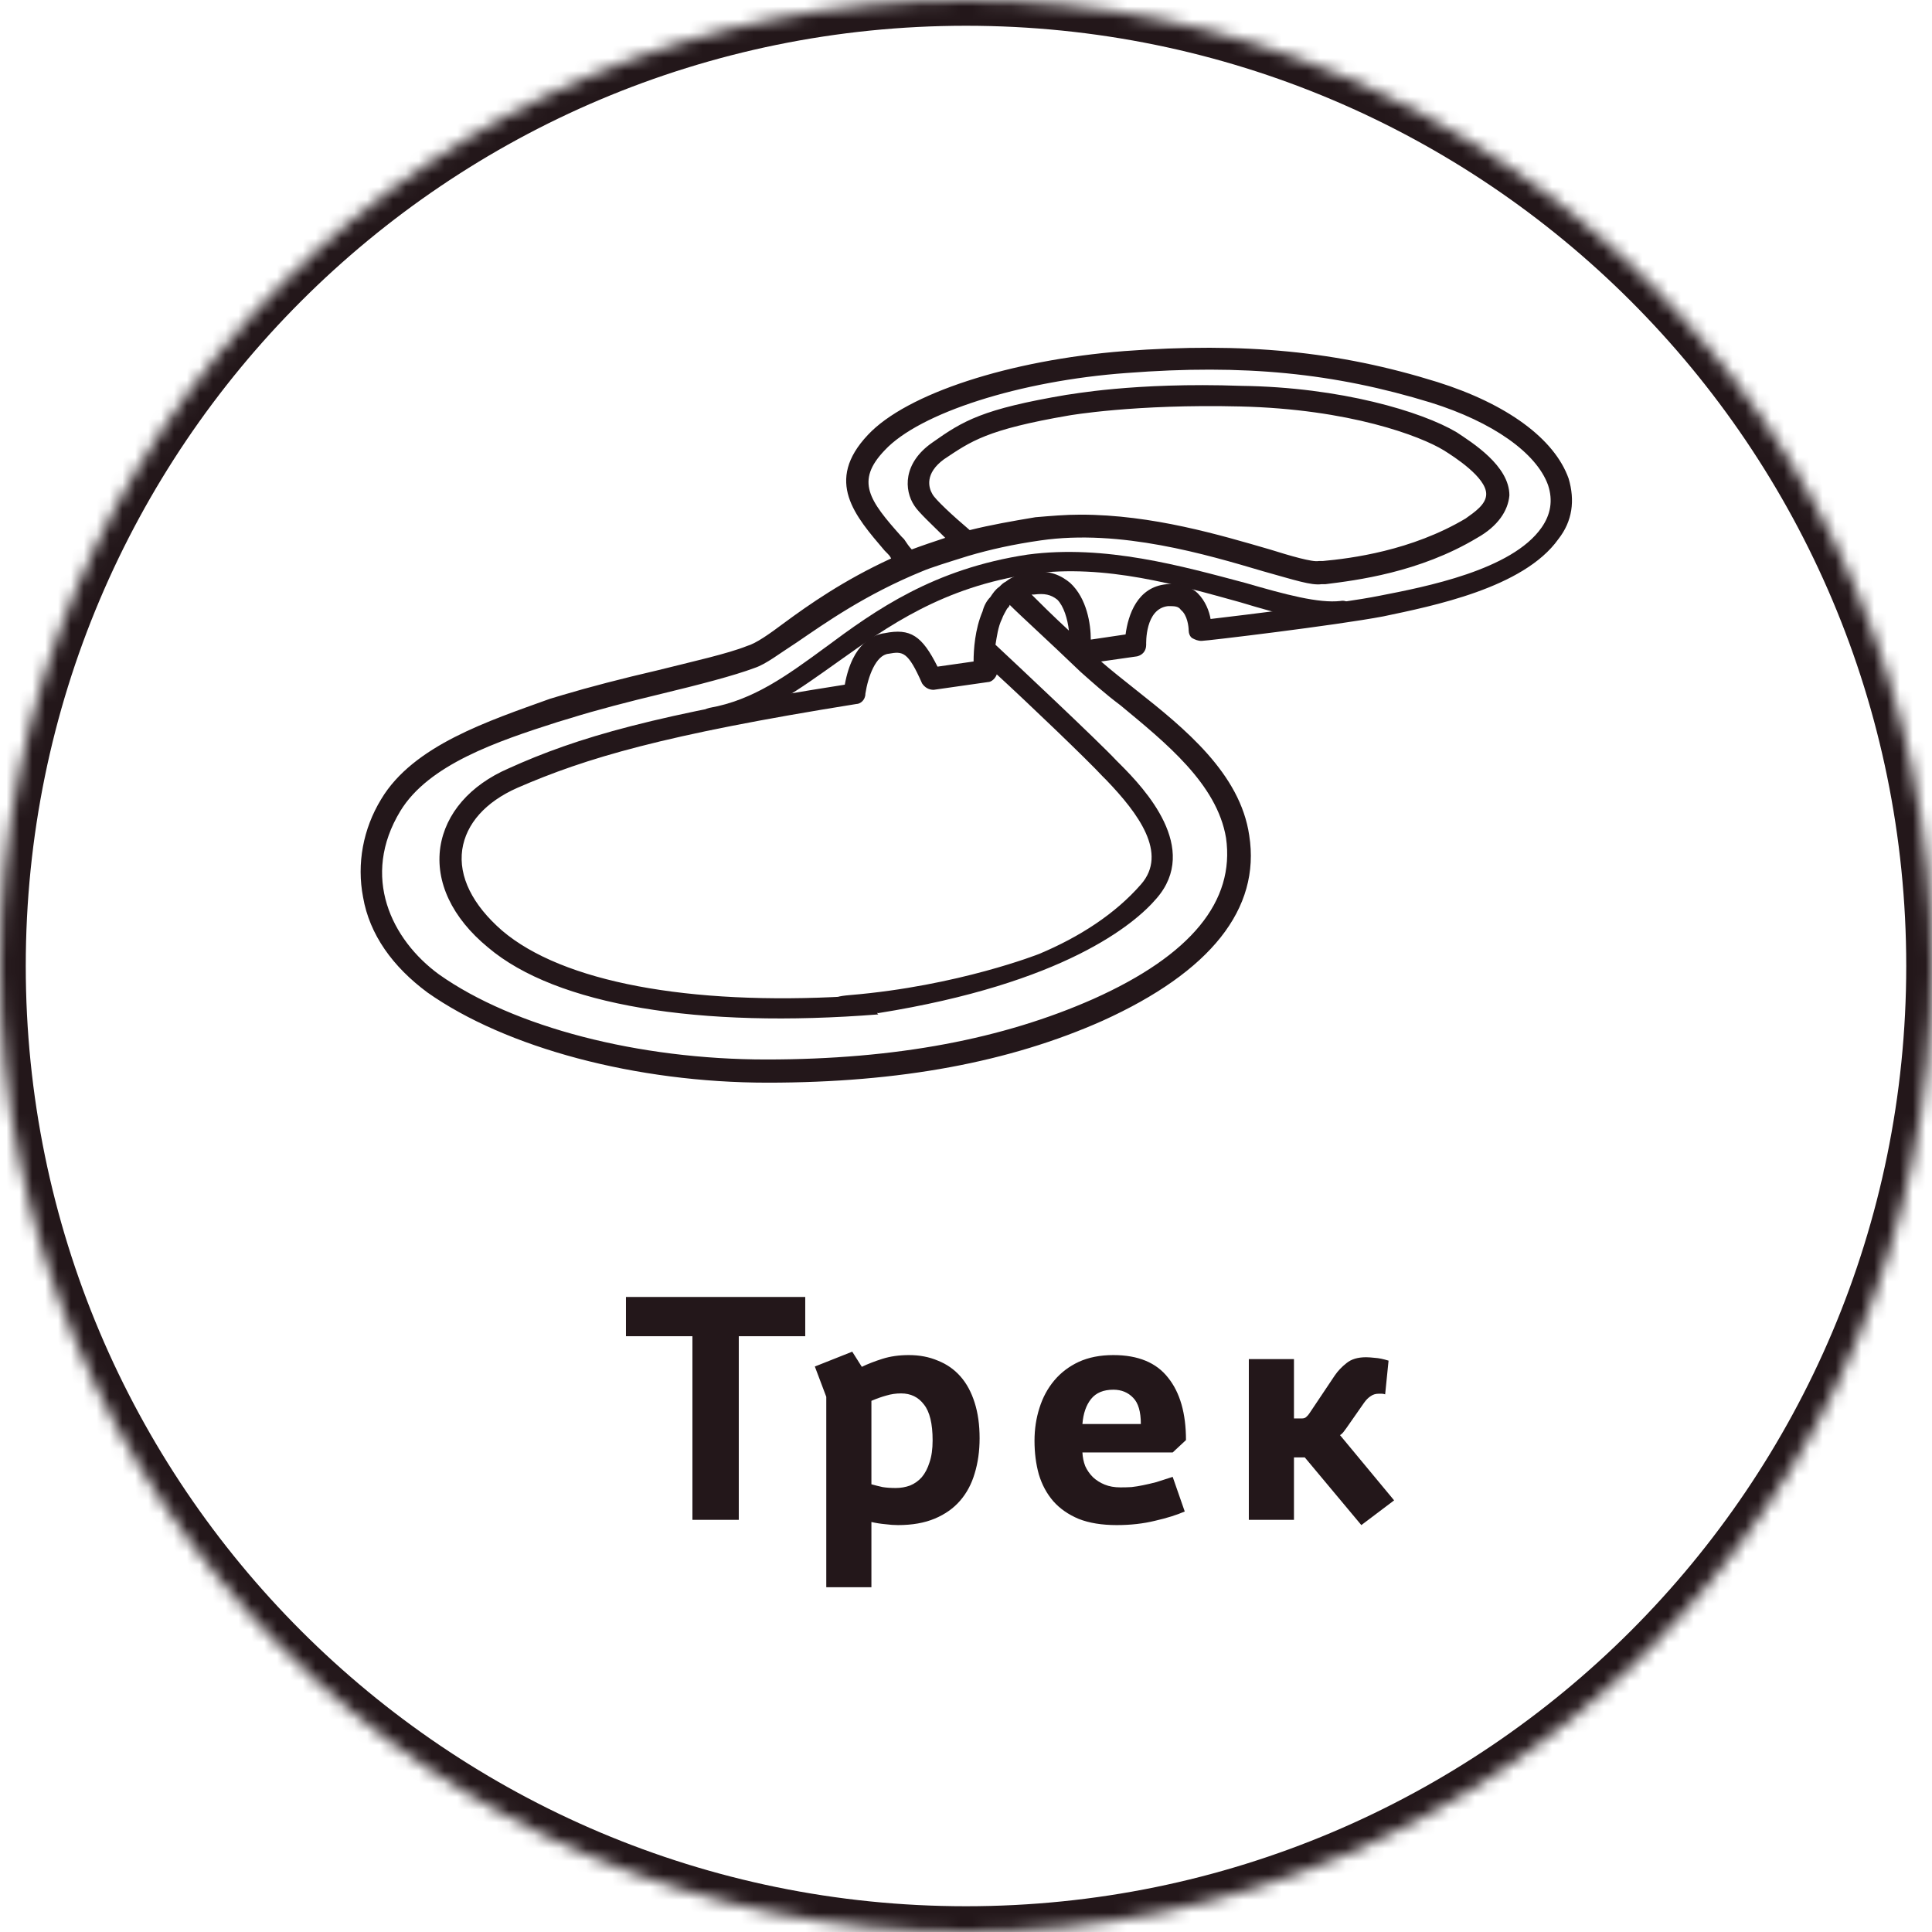 <svg width="150" height="150" viewBox="0 0 150 150" version="1.1" xmlns="http://www.w3.org/2000/svg" xmlns:xlink="http://www.w3.org/1999/xlink">
<title>Group 4</title>
<desc>Created using Figma</desc>
<g id="Canvas" transform="translate(-2515 -326)">
<g id="Group 4">
<g id="Ellipse">
<mask id="mask0_outline_ins">
<use xlink:href="#path0_fill" fill="white" transform="translate(2515 326)"/>
</mask>
<g mask="url(#mask0_outline_ins)">
<use xlink:href="#path1_stroke_2x" transform="translate(2515 326)" fill="#23171A"/>
</g>
</g>
<g id="Group">
<g id="Group">
<g id="Group">
<g id="Vector">
<use xlink:href="#path2_fill" transform="translate(2569.37 368.852)" fill="#23171A"/>
</g>
</g>
<g id="Group">
<g id="Group">
<g id="Vector">
<use xlink:href="#path3_fill" transform="translate(2543 353)" fill="#23171A"/>
</g>
</g>
</g>
</g>
</g>
<g id="&#208;&#162;&#209;&#128;&#208;&#181;&#208;&#186;">
<use xlink:href="#path4_fill" transform="translate(2547 419)" fill="#23171A"/>
</g>
</g>
</g>
<defs>
<path id="path0_fill" d="M 150 75C 150 116.421 116.421 150 75 150C 33.579 150 0 116.421 0 75C 0 33.579 33.579 0 75 0C 116.421 0 150 33.579 150 75Z"/>
<path id="path1_stroke_2x" d="M 148 75C 148 115.317 115.317 148 75 148L 75 152C 117.526 152 152 117.526 152 75L 148 75ZM 75 148C 34.683 148 2 115.317 2 75L -2 75C -2 117.526 32.474 152 75 152L 75 148ZM 2 75C 2 34.683 34.683 2 75 2L 75 -2C 32.474 -2 -2 32.474 -2 75L 2 75ZM 75 2C 115.317 2 148 34.683 148 75L 152 75C 152 32.474 117.526 -2 75 -2L 75 2Z"/>
<path id="path2_fill" d="M 0.819 13.806C 0.419 13.806 0.019 13.506 0.019 13.106C -0.081 12.606 0.219 12.206 0.719 12.106C 4.119 11.506 6.719 9.606 9.719 7.406C 13.619 4.506 18.119 1.306 25.419 0.206C 31.419 -0.594 37.419 1.106 42.319 2.406C 45.419 3.306 48.019 4.006 49.719 3.806C 50.219 3.706 50.619 4.106 50.619 4.506C 50.719 5.006 50.319 5.406 49.919 5.406C 47.919 5.606 45.219 4.906 41.919 3.906C 37.219 2.606 31.419 0.906 25.719 1.706C 18.819 2.706 14.519 5.806 10.719 8.506C 7.619 10.706 4.819 12.806 1.019 13.506C 0.919 13.806 0.919 13.806 0.819 13.806Z"/>
<path id="path3_fill" d="M 93.789 10.158C 92.689 7.058 88.989 4.358 83.589 2.658C 75.889 0.258 68.589 -0.442 59.289 0.258C 50.389 0.958 42.389 3.558 39.389 6.758C 35.989 10.358 38.389 13.058 40.689 15.758L 40.889 15.958C 40.989 16.058 41.089 16.158 41.189 16.358C 37.489 18.058 34.789 19.958 32.889 21.358C 31.689 22.258 30.689 22.958 29.989 23.158C 28.489 23.758 25.789 24.358 22.989 25.058C 20.389 25.658 17.689 26.358 15.689 26.958C 15.389 27.058 14.989 27.158 14.689 27.258C 9.989 28.958 4.089 30.858 1.589 35.058C 0.189 37.358 -0.311 40.058 0.189 42.658C 0.689 45.558 2.489 48.058 5.189 50.058C 11.289 54.358 21.389 57.058 31.589 57.058C 41.889 57.058 50.389 55.458 57.589 52.258C 65.989 48.458 69.889 43.558 68.989 37.858C 68.289 33.058 63.989 29.558 60.189 26.558C 59.189 25.758 58.289 25.058 57.489 24.358L 60.289 23.958C 60.689 23.858 60.989 23.558 60.989 23.058C 60.989 22.958 60.889 20.258 62.689 20.058C 63.189 20.058 63.489 20.058 63.689 20.358C 64.189 20.758 64.289 21.658 64.289 21.958C 64.289 22.158 64.389 22.458 64.589 22.558C 64.789 22.658 64.989 22.758 65.289 22.758C 65.689 22.758 75.689 21.558 79.389 20.858C 83.189 20.058 90.289 18.658 92.989 14.858C 94.089 13.458 94.289 11.858 93.789 10.158ZM 91.689 13.958C 89.389 17.258 82.689 18.558 79.089 19.258C 76.089 19.858 68.489 20.758 65.989 21.058C 65.889 20.458 65.589 19.658 64.989 19.058C 64.589 18.658 63.789 18.258 62.589 18.358C 60.289 18.558 59.589 20.758 59.389 22.258L 56.689 22.658C 56.689 21.458 56.389 19.458 55.089 18.258C 54.489 17.758 53.489 17.158 51.889 17.458C 51.189 17.558 50.589 17.758 50.089 18.158C 49.889 18.258 49.789 18.358 49.589 18.558C 49.289 18.758 49.089 19.058 48.889 19.358C 48.589 19.658 48.389 20.058 48.289 20.458C 47.689 21.858 47.589 23.458 47.589 24.358L 44.789 24.758C 43.589 22.358 42.689 21.758 40.689 22.158C 39.889 22.258 38.189 22.858 37.589 26.158C 22.889 28.458 16.789 30.258 11.489 32.658C 8.489 33.958 6.589 36.158 6.189 38.758C 5.789 41.458 7.089 44.258 9.889 46.558C 15.189 51.058 26.289 52.858 40.189 51.758C 40.189 51.758 39.989 51.558 40.089 51.558C 40.089 51.558 37.789 50.658 37.789 50.358C 25.489 51.058 15.689 49.258 10.989 45.258C 8.689 43.258 7.589 41.058 7.889 38.958C 8.189 36.958 9.689 35.258 12.189 34.158C 17.489 31.858 23.489 30.058 38.489 27.658C 38.789 27.658 39.189 27.358 39.189 26.858C 39.389 25.558 39.989 23.858 40.989 23.758C 42.089 23.558 42.489 23.558 43.589 26.058C 43.789 26.358 44.089 26.558 44.489 26.558L 48.689 25.958C 48.989 25.958 49.289 25.658 49.389 25.358C 51.789 27.558 56.489 32.058 57.589 33.258C 57.689 33.358 57.789 33.458 57.889 33.558C 60.389 36.158 62.689 39.258 60.589 41.658C 58.589 43.958 55.789 45.758 52.689 47.058C 52.689 47.058 46.389 49.558 37.989 50.258C 34.289 50.558 40.189 51.658 40.189 51.658C 54.589 49.358 60.089 44.758 61.789 42.758C 65.189 38.858 60.889 34.258 58.989 32.358C 58.889 32.258 58.789 32.158 58.689 32.058C 57.289 30.558 50.789 24.458 49.289 23.058C 49.389 22.458 49.489 21.658 49.789 21.058C 49.889 20.758 50.089 20.458 50.189 20.258C 50.289 20.158 50.389 20.058 50.389 19.958C 51.289 20.858 53.289 22.658 55.889 25.158C 56.789 25.958 57.789 26.858 58.989 27.758C 62.489 30.658 66.489 33.858 67.189 38.058C 67.889 42.958 64.489 47.158 56.889 50.558C 49.889 53.658 41.589 55.258 31.489 55.258C 21.589 55.258 11.889 52.758 6.089 48.658C 2.389 45.958 -0.011 41.058 3.089 35.958C 5.289 32.358 10.589 30.558 15.289 29.058C 15.589 28.958 15.989 28.858 16.289 28.758C 18.189 28.158 20.889 27.458 23.389 26.858C 26.289 26.158 28.989 25.458 30.589 24.858C 31.489 24.558 32.489 23.758 33.889 22.858C 36.089 21.358 39.189 19.158 43.589 17.358C 44.289 17.058 45.589 16.658 47.189 16.158C 48.889 15.658 50.689 15.258 52.789 14.958C 58.989 14.058 65.689 16.058 70.089 17.358C 72.589 18.058 73.789 18.458 74.589 18.358L 74.889 18.358C 77.289 18.058 82.189 17.458 86.689 14.758C 88.289 13.858 89.089 12.658 89.189 11.458C 89.189 9.158 86.289 7.358 85.089 6.558C 82.389 4.958 76.089 3.058 68.389 2.958C 59.989 2.658 54.989 3.658 54.789 3.658C 48.289 4.758 46.789 5.658 44.389 7.358C 42.089 8.958 42.189 11.058 42.989 12.258C 43.289 12.758 44.489 13.858 45.389 14.758C 44.489 15.058 43.589 15.358 42.789 15.658C 42.589 15.458 42.389 15.158 42.189 14.858L 41.989 14.658C 39.489 11.858 38.389 10.358 40.689 7.958C 43.389 5.058 51.189 2.558 59.489 1.958C 68.589 1.258 75.589 1.958 83.089 4.258C 87.889 5.758 91.289 8.158 92.189 10.658C 92.589 11.858 92.389 12.958 91.689 13.958ZM 54.989 21.958C 53.689 20.758 52.689 19.758 52.089 19.158C 52.189 19.158 52.189 19.158 52.289 19.158C 53.089 19.058 53.589 19.158 54.089 19.558C 54.589 20.058 54.889 21.058 54.989 21.958ZM 44.389 11.358C 44.089 10.858 43.789 9.758 45.289 8.658C 47.389 7.258 48.589 6.358 54.989 5.258C 54.989 5.258 60.089 4.358 68.289 4.558C 76.789 4.758 82.289 6.858 84.089 7.958C 84.889 8.458 87.389 10.058 87.389 11.358C 87.389 12.158 86.489 12.758 85.789 13.258C 81.589 15.758 76.889 16.358 74.689 16.558L 74.389 16.558C 73.889 16.658 72.189 16.158 70.589 15.658C 66.789 14.558 61.489 12.958 55.889 12.958C 54.689 12.958 53.589 13.058 52.389 13.158C 50.589 13.458 48.889 13.758 47.289 14.158C 45.989 13.058 44.589 11.758 44.389 11.358Z"/>
<path id="path4_fill" d="M 21.759 10.744L 16.599 10.744L 16.599 7.696L 30.519 7.696L 30.519 10.744L 25.359 10.744L 25.359 25L 21.759 25L 21.759 10.744ZM 31.264 13.096L 34.168 11.944L 34.912 13.12C 35.376 12.896 35.912 12.688 36.52 12.496C 37.128 12.304 37.808 12.208 38.56 12.208C 39.392 12.208 40.144 12.352 40.816 12.64C 41.504 12.912 42.088 13.32 42.568 13.864C 43.048 14.408 43.416 15.088 43.672 15.904C 43.928 16.704 44.056 17.624 44.056 18.664C 44.056 19.656 43.928 20.568 43.672 21.4C 43.432 22.216 43.056 22.92 42.544 23.512C 42.032 24.104 41.376 24.568 40.576 24.904C 39.776 25.24 38.824 25.408 37.72 25.408C 37.416 25.408 37.08 25.384 36.712 25.336C 36.36 25.304 36.008 25.248 35.656 25.168L 35.656 30.232L 32.152 30.232L 32.152 15.448L 31.264 13.096ZM 35.656 22.24C 35.944 22.32 36.232 22.392 36.52 22.456C 36.808 22.504 37.152 22.528 37.552 22.528C 37.936 22.528 38.304 22.464 38.656 22.336C 39.008 22.192 39.312 21.976 39.568 21.688C 39.824 21.384 40.024 21 40.168 20.536C 40.328 20.072 40.408 19.504 40.408 18.832C 40.408 17.536 40.184 16.608 39.736 16.048C 39.304 15.472 38.712 15.184 37.96 15.184C 37.56 15.184 37.176 15.24 36.808 15.352C 36.456 15.448 36.072 15.584 35.656 15.76L 35.656 22.24ZM 59.983 24.352C 59.359 24.624 58.591 24.864 57.679 25.072C 56.767 25.296 55.775 25.408 54.703 25.408C 53.551 25.408 52.567 25.248 51.751 24.928C 50.951 24.592 50.295 24.136 49.783 23.56C 49.271 22.968 48.895 22.272 48.655 21.472C 48.431 20.672 48.319 19.8 48.319 18.856C 48.319 17.96 48.447 17.112 48.703 16.312C 48.959 15.496 49.343 14.784 49.855 14.176C 50.367 13.568 50.999 13.088 51.751 12.736C 52.519 12.384 53.415 12.208 54.439 12.208C 56.359 12.208 57.775 12.792 58.687 13.96C 59.615 15.112 60.079 16.728 60.079 18.808L 59.047 19.768L 52.039 19.768C 52.055 20.136 52.127 20.488 52.255 20.824C 52.399 21.144 52.599 21.432 52.855 21.688C 53.111 21.928 53.415 22.12 53.767 22.264C 54.119 22.408 54.527 22.48 54.991 22.48C 55.295 22.48 55.583 22.472 55.855 22.456C 56.143 22.424 56.439 22.376 56.743 22.312C 57.063 22.248 57.407 22.168 57.775 22.072C 58.143 21.96 58.567 21.824 59.047 21.664L 59.983 24.352ZM 56.575 17.56C 56.575 16.6 56.375 15.92 55.975 15.52C 55.575 15.104 55.063 14.896 54.439 14.896C 53.671 14.896 53.095 15.136 52.711 15.616C 52.327 16.096 52.103 16.744 52.039 17.56L 56.575 17.56ZM 64.959 25L 64.959 12.52L 68.463 12.52L 68.463 17.128L 69.087 17.128C 69.231 17.128 69.343 17.088 69.423 17.008C 69.519 16.928 69.607 16.824 69.687 16.696L 71.631 13.792C 71.871 13.44 72.175 13.12 72.543 12.832C 72.911 12.528 73.415 12.376 74.055 12.376C 74.231 12.376 74.463 12.392 74.751 12.424C 75.039 12.44 75.391 12.512 75.807 12.64L 75.543 15.256C 75.447 15.224 75.359 15.208 75.279 15.208C 75.199 15.208 75.119 15.208 75.039 15.208C 74.799 15.208 74.591 15.272 74.415 15.4C 74.239 15.512 74.071 15.68 73.911 15.904L 72.687 17.656C 72.591 17.8 72.487 17.944 72.375 18.088C 72.279 18.232 72.167 18.344 72.039 18.424L 76.239 23.488L 73.695 25.408L 69.303 20.152L 68.463 20.152L 68.463 25L 64.959 25Z"/>
</defs>
</svg>
